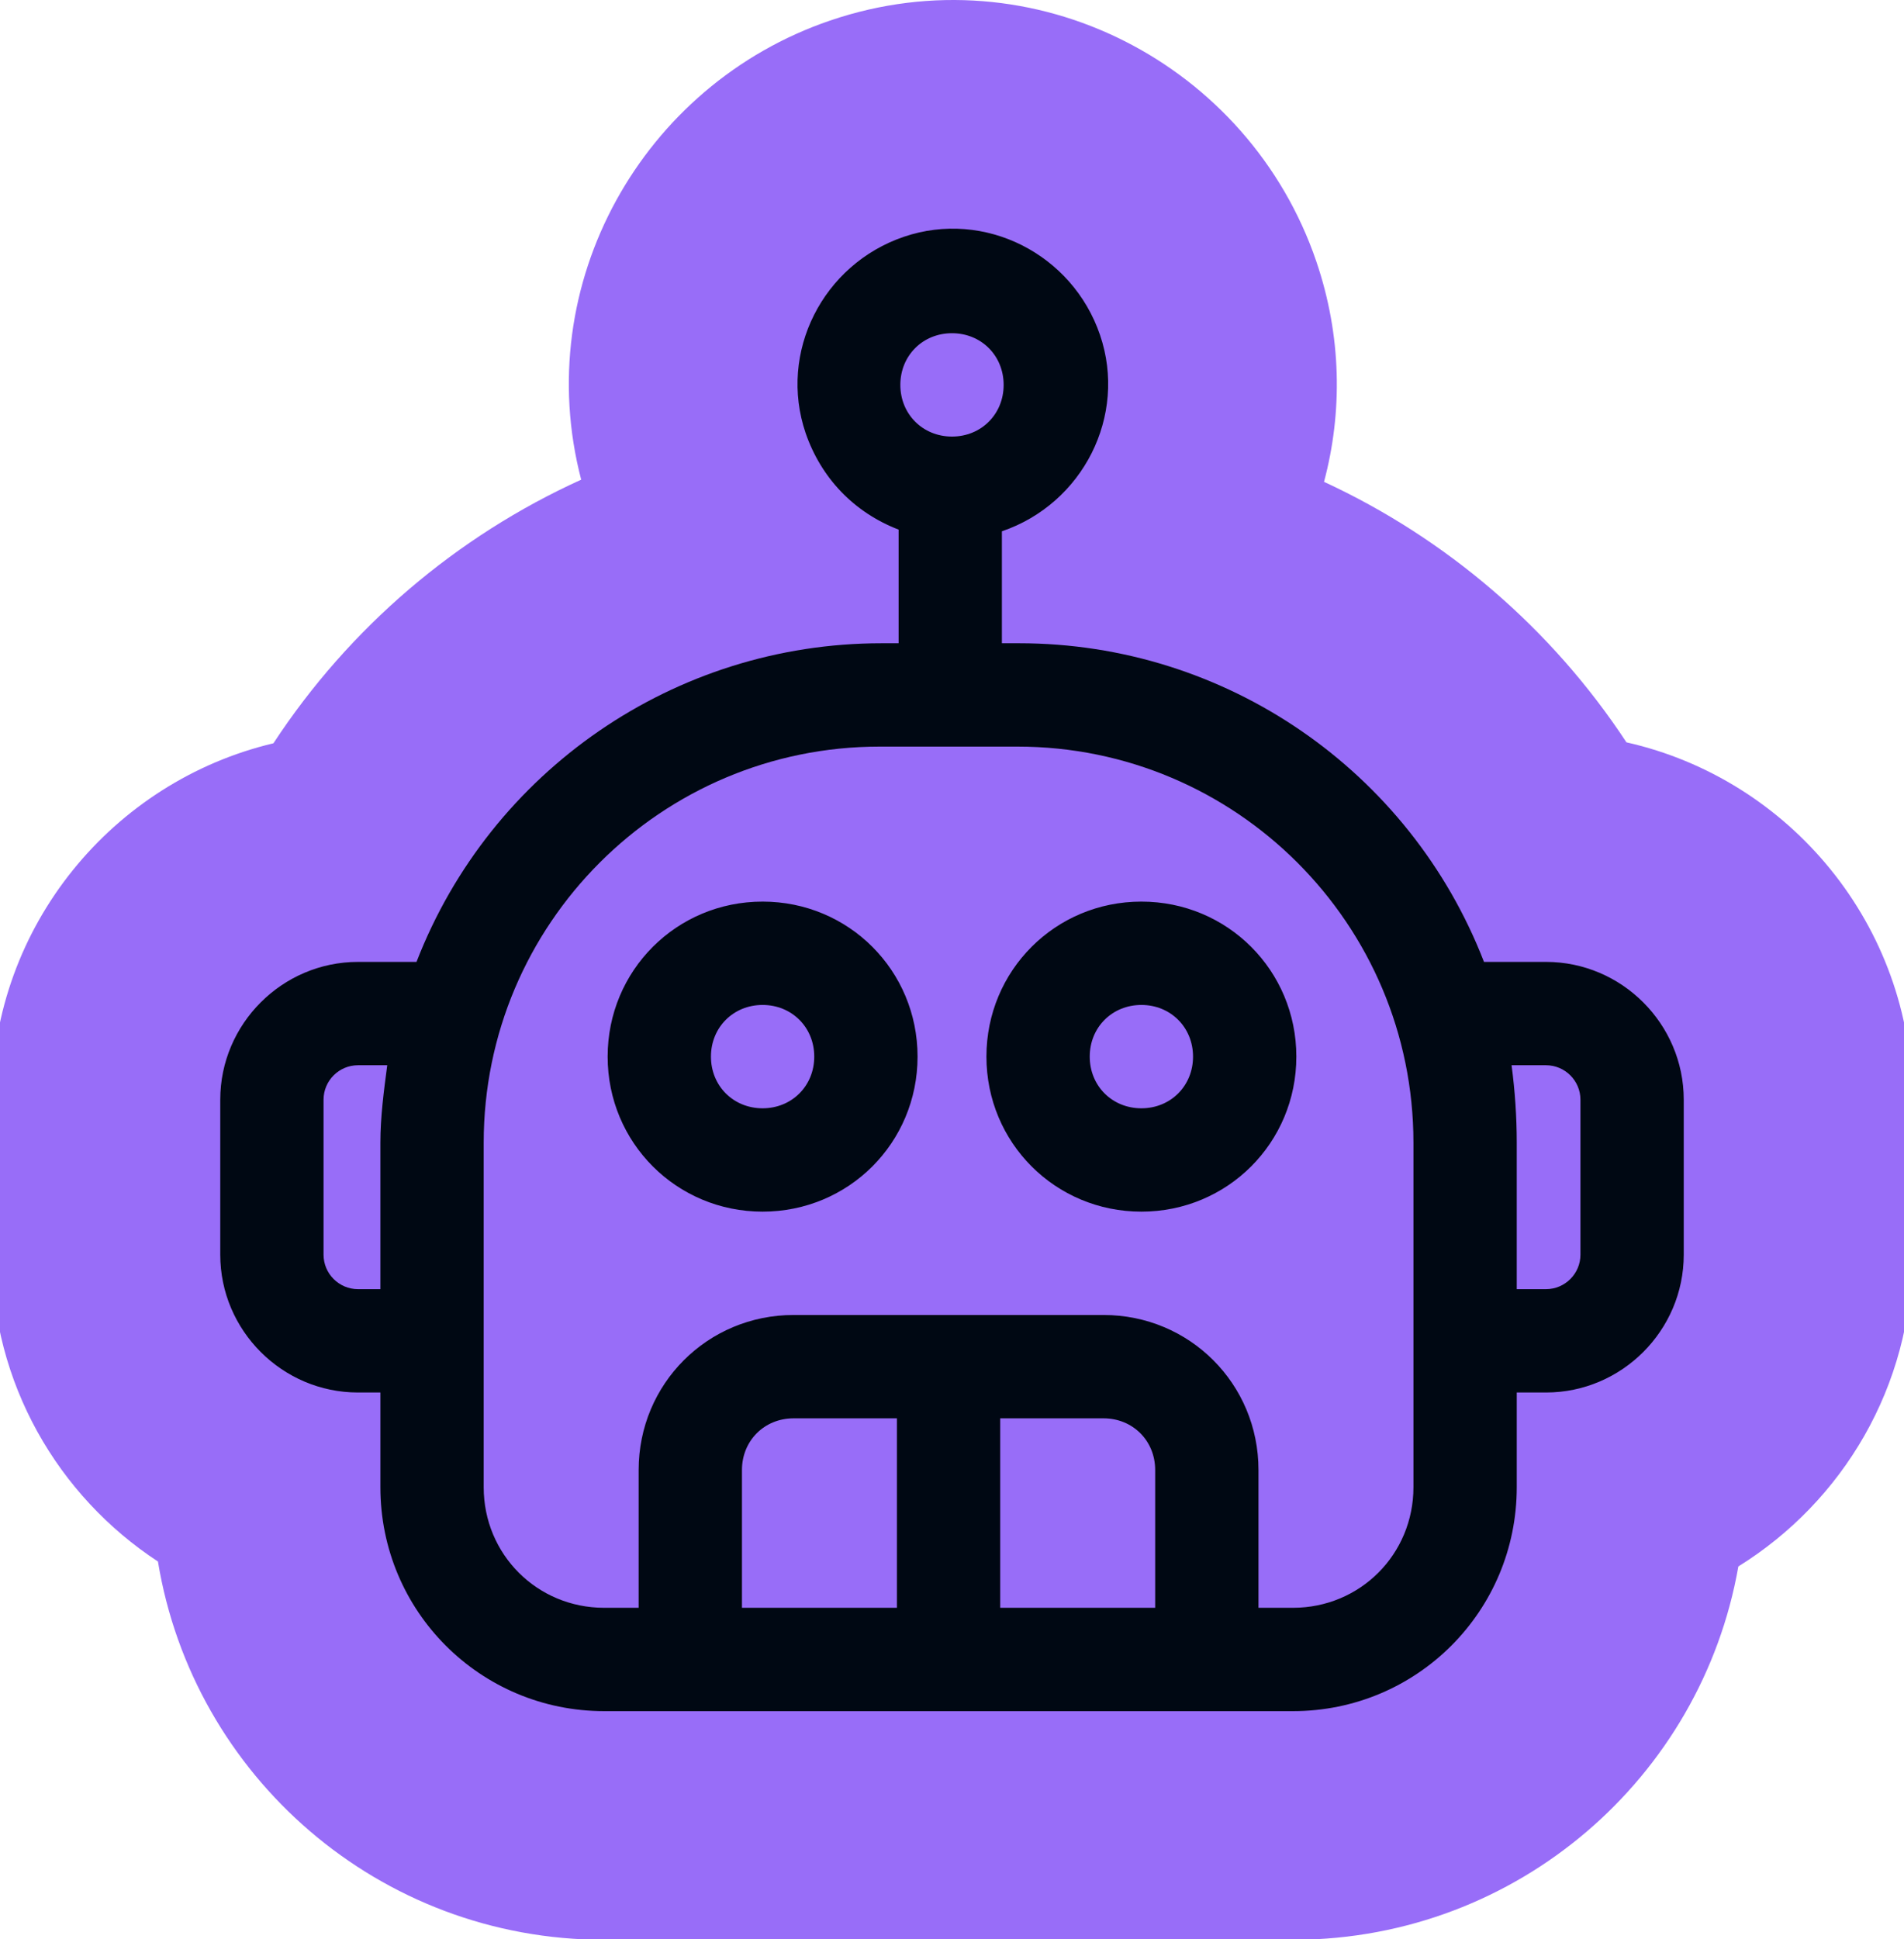 <svg width="1000" height="1018" viewBox="0 0 1000 1018" fill="none" xmlns="http://www.w3.org/2000/svg">
<g clip-path="url(#clip0_278_338)">
<path d="M435.961 10.794C543.165 -25.745 656.144 33.98 691.326 137.2C704.68 176.378 705.174 216.326 695.391 252.968C759.65 282.692 814.883 329.947 854.228 389.736C940.02 409.046 1004.32 485.858 1004.32 577.4V658.785C1004.32 727.805 967.767 788.454 913.006 822.395C893.497 933.421 797.11 1017.68 680.594 1018.42L679.056 1018.42H317.342C199.236 1018.42 101.494 932.605 82.953 819.819C30.442 785.439 -4.321 726.093 -4.321 658.785V577.4L-4.317 576.157C-3.744 485.939 59.282 410.251 143.605 390.237C183.473 329.446 239.748 281.565 305.244 251.833C278.41 149.062 337.328 44.41 435.961 10.794Z" fill="#986DF8"/>
<path d="M474.673 124.33C517.163 109.847 563.26 133.373 577.743 175.867C592.226 218.357 568.7 264.454 526.206 278.937V337.716H535.249C643.763 337.716 740.515 404.614 779.406 505.008H811.975C851.749 505.008 884.321 537.578 884.321 577.351V658.737C884.321 698.511 851.752 731.08 811.979 731.08H796.612V780.815C796.612 845.916 744.157 898.373 679.056 898.373H317.342C252.241 898.373 199.785 845.917 199.785 780.815V731.08H188.021C148.248 731.08 115.679 698.511 115.679 658.737V577.351C115.679 537.578 148.248 505.009 188.021 505.009H218.753C257.646 404.619 354.396 337.717 462.91 337.717H471.953V278.055C448.464 269.012 431.26 250.926 423.136 227.4C408.653 184.91 432.179 138.813 474.673 124.33ZM462.025 391.973C347.19 391.973 254.04 485.123 254.04 599.958V780.814C254.04 816.067 282.087 844.115 317.34 844.115H335.426V771.772C335.426 726.558 371.597 690.387 416.812 690.387H579.582C624.796 690.387 660.968 726.558 660.968 771.772V844.115H679.054C714.306 844.115 742.354 816.067 742.354 780.814V599.958C742.354 485.123 649.203 391.973 534.368 391.973H462.025ZM416.812 744.643C401.446 744.643 389.683 756.407 389.683 771.772V844.115H471.068V744.643H416.812ZM525.325 844.115H606.711V771.772C606.711 756.407 594.948 744.643 579.582 744.643H525.325V844.115ZM188.019 559.265C178.057 559.265 169.933 567.389 169.933 577.35V658.736C169.933 668.697 178.057 676.822 188.019 676.822H199.781V599.958C199.781 586.394 201.582 572.83 203.384 559.265H188.019ZM793.891 559.265C795.692 572.83 796.61 586.394 796.61 599.958V676.822H811.977C821.938 676.822 830.062 668.698 830.062 658.736V577.35C830.062 567.389 821.938 559.265 811.977 559.265H793.891ZM400.525 473.355C445.74 473.355 481.911 509.527 481.911 554.741C481.911 599.955 445.74 636.127 400.525 636.127C355.311 636.127 319.14 599.955 319.14 554.741C319.14 509.527 355.311 473.355 400.525 473.355ZM599.468 473.355C644.682 473.356 680.853 509.527 680.853 554.741C680.852 599.955 644.682 636.127 599.468 636.127C554.254 636.127 518.082 599.955 518.082 554.741C518.082 509.527 554.254 473.355 599.468 473.355ZM400.525 527.612C385.16 527.612 373.396 539.375 373.396 554.741C373.397 570.107 385.16 581.869 400.525 581.869C415.891 581.869 427.654 570.107 427.654 554.741C427.654 539.375 415.891 527.612 400.525 527.612ZM599.468 527.612C584.102 527.612 572.339 539.375 572.339 554.741C572.339 570.107 584.102 581.869 599.468 581.869C614.833 581.869 626.596 570.106 626.596 554.741C626.596 539.376 614.833 527.612 599.468 527.612ZM499.996 174.944C484.631 174.944 472.868 186.708 472.868 202.073C472.868 217.438 484.631 229.201 499.996 229.201C515.362 229.201 527.125 217.439 527.125 202.073C527.125 186.707 515.362 174.944 499.996 174.944Z" fill="#000813"/>
</g>
<defs>
<clipPath id="clip0_278_338">
<rect width="1000" height="1018" fill="white"/>
</clipPath>
</defs>
</svg>
